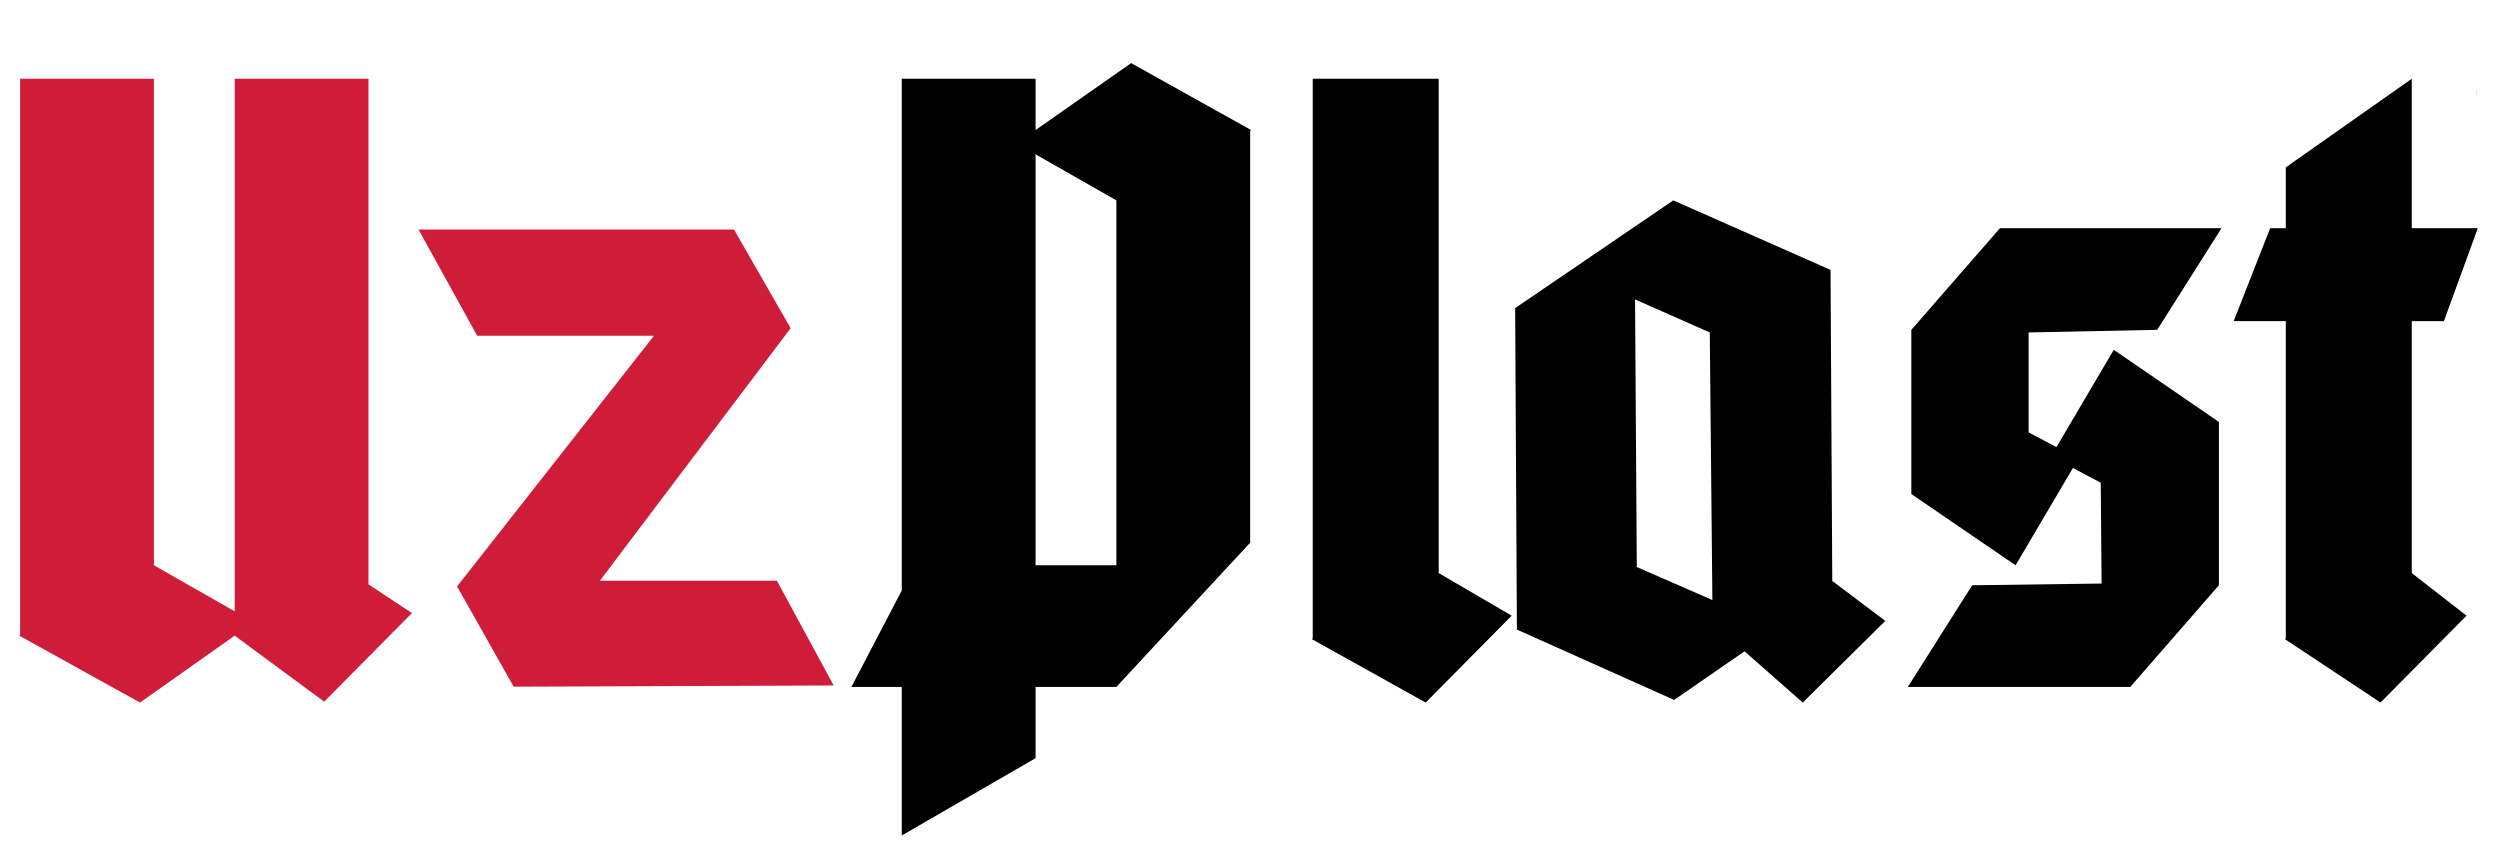 <?xml version="1.0" encoding="UTF-8"?>
<!DOCTYPE svg PUBLIC "-//W3C//DTD SVG 1.1//EN" "http://www.w3.org/Graphics/SVG/1.1/DTD/svg11.dtd">
<!-- Creator: CorelDRAW 2020 (64-Bit) -->
<svg xmlns="http://www.w3.org/2000/svg" xml:space="preserve" width="65mm" height="22mm" version="1.1" style="shape-rendering:geometricPrecision; text-rendering:geometricPrecision; image-rendering:optimizeQuality; fill-rule:evenodd; clip-rule:evenodd"
viewBox="0 0 6500 2200"
 xmlns:xlink="http://www.w3.org/1999/xlink"
 xmlns:xodm="http://www.corel.com/coreldraw/odm/2003">
 <defs>
  <style type="text/css">
   <![CDATA[
    .fil1 {fill:black}
    .fil0 {fill:#cf1c39}
   ]]>
  </style>
 </defs>
 <g id="Слой_x0020_1">
  <polygon class="fil0" points="364.01,1826.64 50.03,1652.7 52.29,1650.44 52.29,204.75 400.16,204.75 400.16,1469.73 610.23,1589.45 610.23,204.75 958.1,204.75 958.1,1519.43 1071.05,1593.97 842.9,1824.38 610.23,1652.7 "/>
  <polygon class="fil0" points="1240.65,872.85 1700.36,872.85 1188.37,1524.75 1335.58,1785.42 2167.64,1782.24 2019.94,1509.89 1559.7,1509.89 2055.68,853.29 1908.43,596.75 1088.16,596.71 "/>
  <path class="fil1" d="M6439.67 231.79l0.23 20.34c-0.31,-3.92 -0.47,-7.89 -0.47,-11.92 0,-2.84 0.08,-5.65 0.24,-8.42zm-3186.97 106.24l-2.26 2.25 0 1070.72 -347.87 374.98 -210.07 0 0 185.23 -347.88 201.04 0 -386.27 -131.01 0 131.01 -250.74 0 -1330.49 347.88 0 0 133.28 248.47 -173.94 311.73 173.94zm-350.13 182.96l-210.07 -119.72 0 1068.46 210.07 0 0 -948.74zm804.17 1305.65l-295.92 -164.9 2.26 -2.26 0 -1454.73 327.54 0 0 1285.31 189.75 110.69 -223.63 225.89zm1052.64 -1124.93l4.52 808.68 137.8 103.91 -214.6 212.34 -151.35 -133.28 -182.97 126.5 -408.86 -182.97 -4.51 -835.79 411.11 -280.11 408.86 180.72zm-313.98 162.64l-194.27 -85.84 4.52 695.74 196.52 85.84 -6.77 -695.74zm524.06 -6.78l230.41 -264.29 576.02 0 -167.16 264.29 -334.32 6.78 0 259.77 72.29 38.4 149.08 -252.99 273.33 187.48 0 424.68 -230.41 264.29 -578.27 0 167.16 -264.29 336.57 -4.52 -2.26 -262.03 -72.28 -38.41 -149.09 253 -271.07 -185.23 0 -426.93zm971.33 804.17l2.26 -2.26 0 -824.5 -135.54 0 94.87 -241.7 40.67 0 0 -158.12 327.54 -230.41 0 388.53 171.67 0 -88.1 241.7 -83.57 0 0 655.08 142.31 110.69 -223.63 225.89 -248.48 -164.9z"/>
 </g>
</svg>
